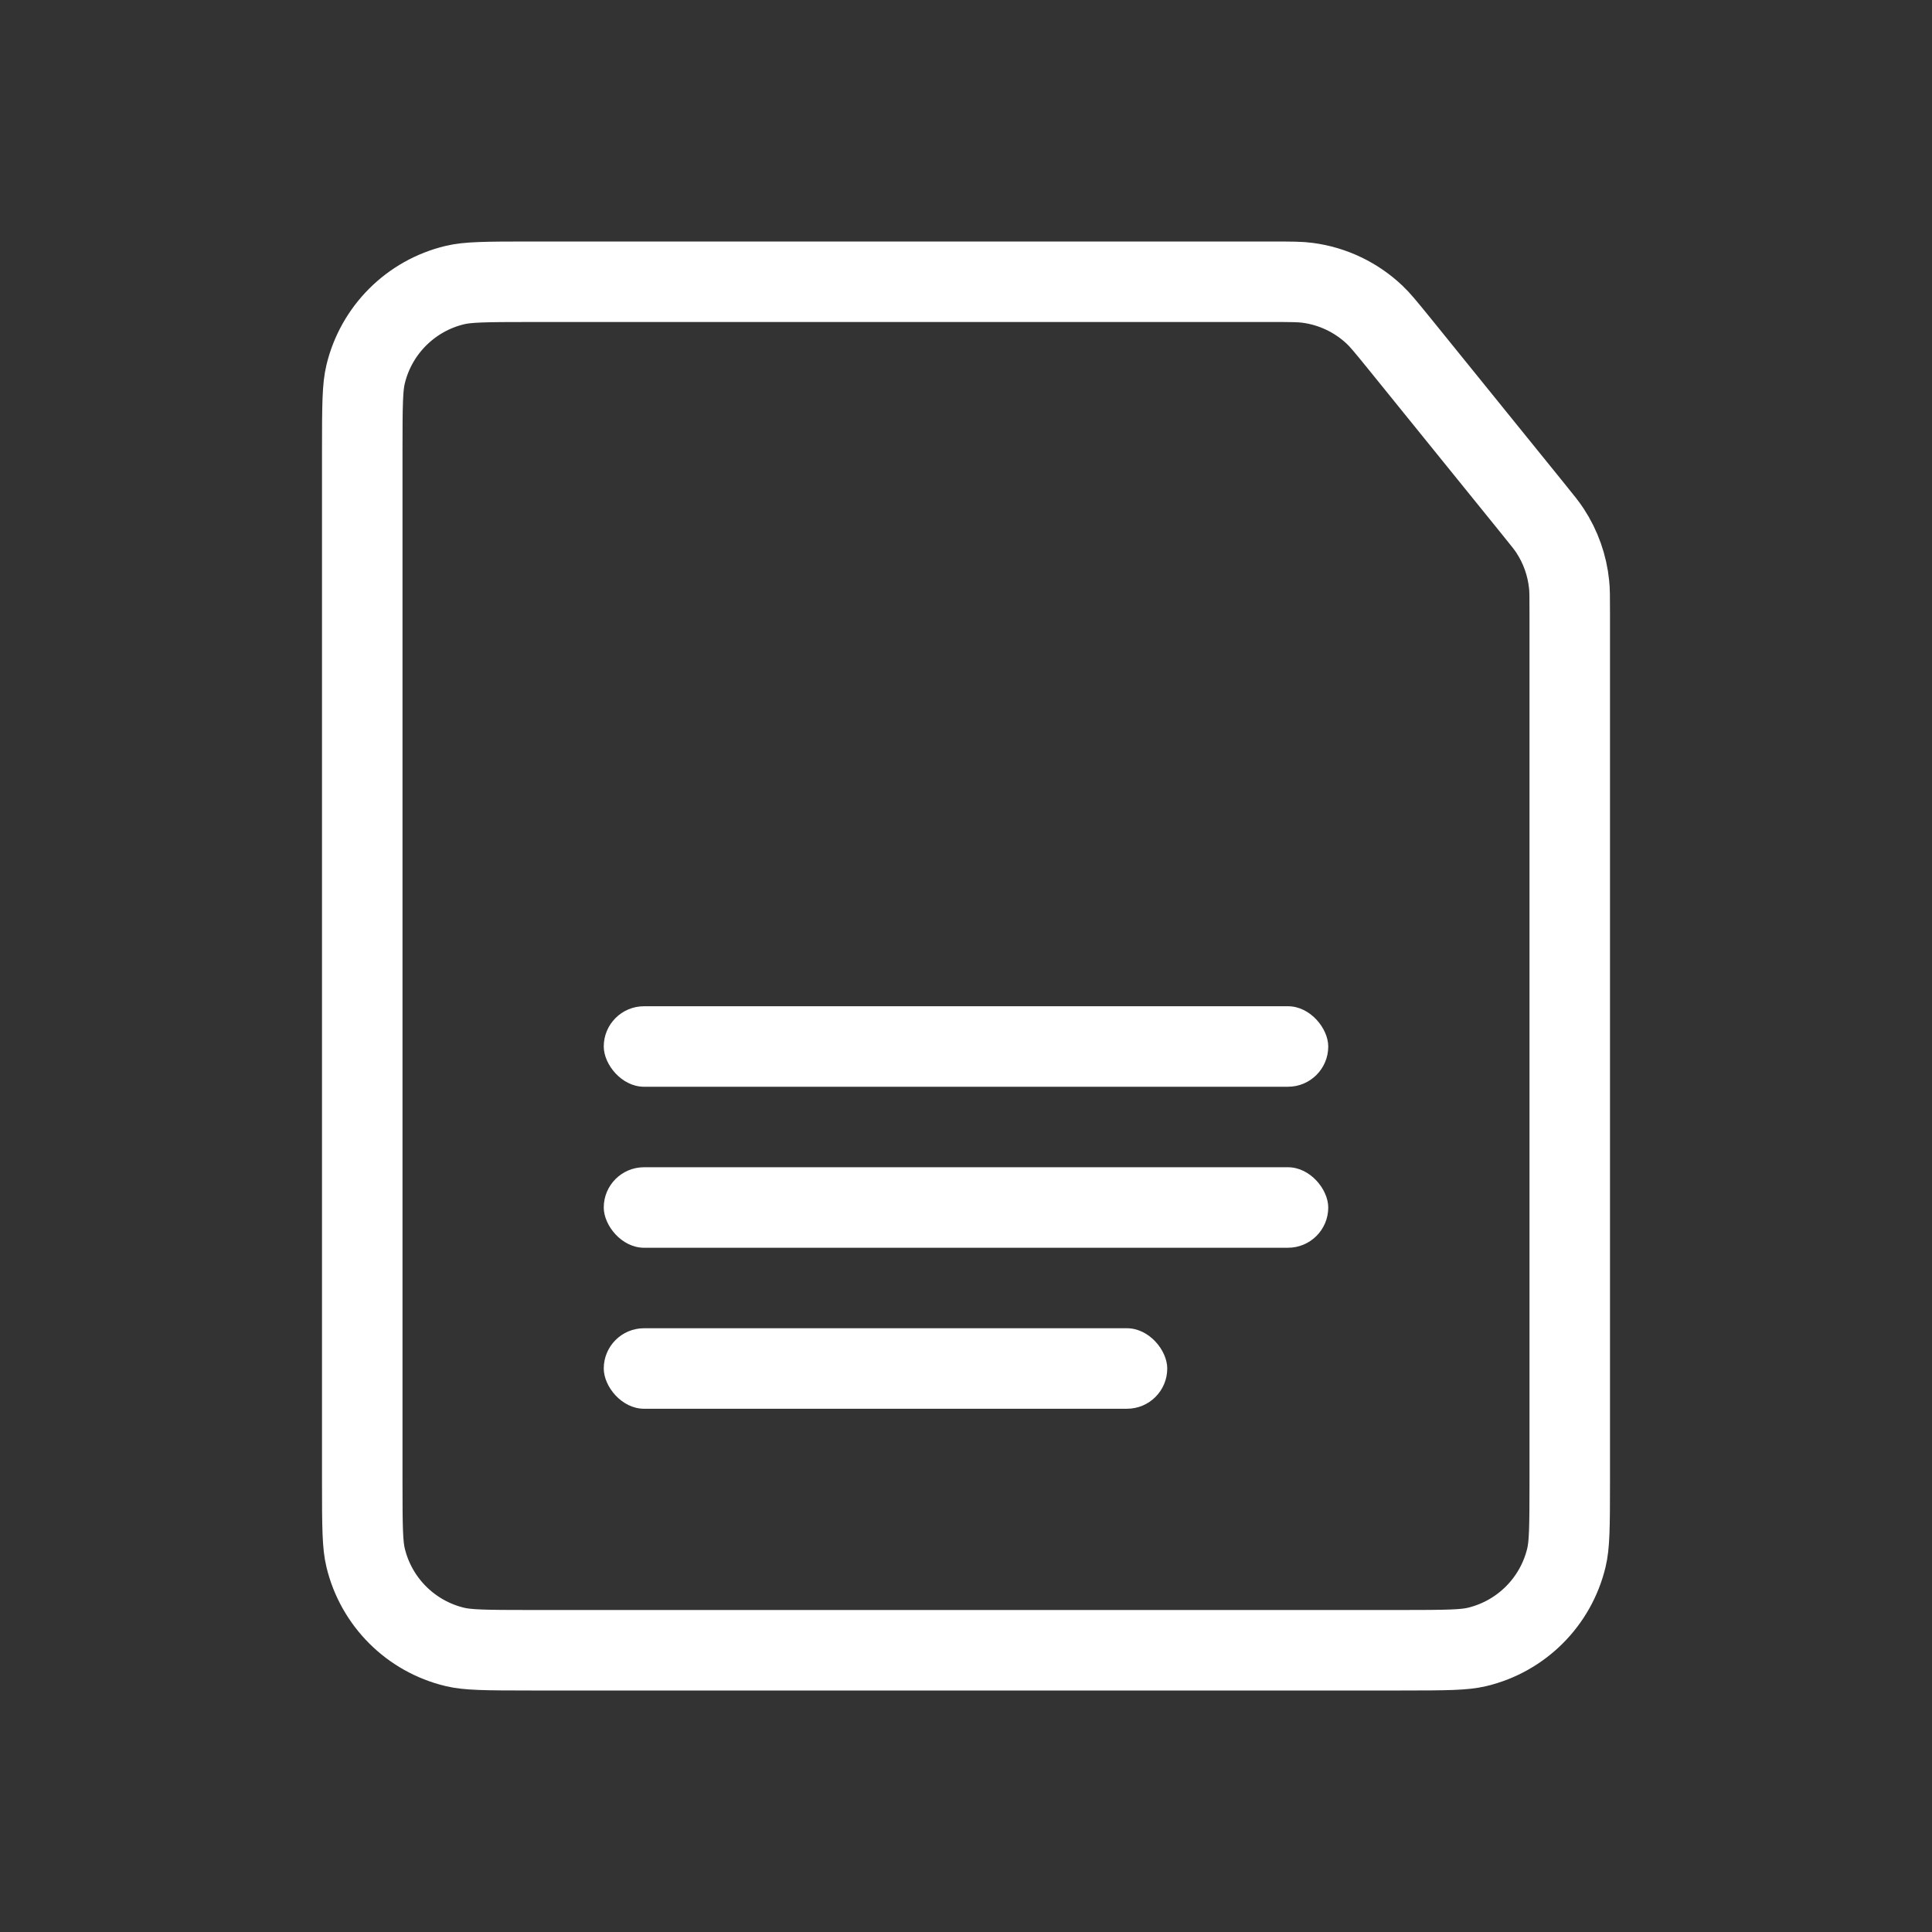 <svg width="48" height="48" viewBox="0 0 48 48" fill="none" xmlns="http://www.w3.org/2000/svg">
<rect x="0" y="0" width="48" height="48" fill="#333333" stroke="none"/>
<path d="M34.8 41H13.2C12.027 41 11.616 40.993 11.3 40.917C10.203 40.654 9.346 39.797 9.083 38.7C9.007 38.384 9 37.973 9 36.8V11.2C9 10.027 9.007 9.616 9.083 9.3C9.346 8.203 10.203 7.346 11.3 7.083C11.616 7.007 12.027 7 13.2 7H31.519C32.106 7 32.308 7.002 32.491 7.027C33.114 7.11 33.694 7.387 34.151 7.819C34.286 7.946 34.414 8.101 34.784 8.557L38.064 12.61C38.341 12.952 38.435 13.069 38.512 13.188C38.774 13.588 38.936 14.046 38.984 14.522C38.999 14.663 39 14.813 39 15.253V36.8C39 37.973 38.993 38.384 38.917 38.7C38.654 39.797 37.797 40.654 36.7 40.917C36.384 40.993 35.973 41 34.8 41Z" stroke="white" stroke-width="2"/>
<rect x="15" y="25" width="18" height="2" rx="1" fill="white"/>
<rect x="15" y="29" width="18" height="2" rx="1" fill="white"/>
<rect x="15" y="33" width="14" height="2" rx="1" fill="white"/>
</svg>
